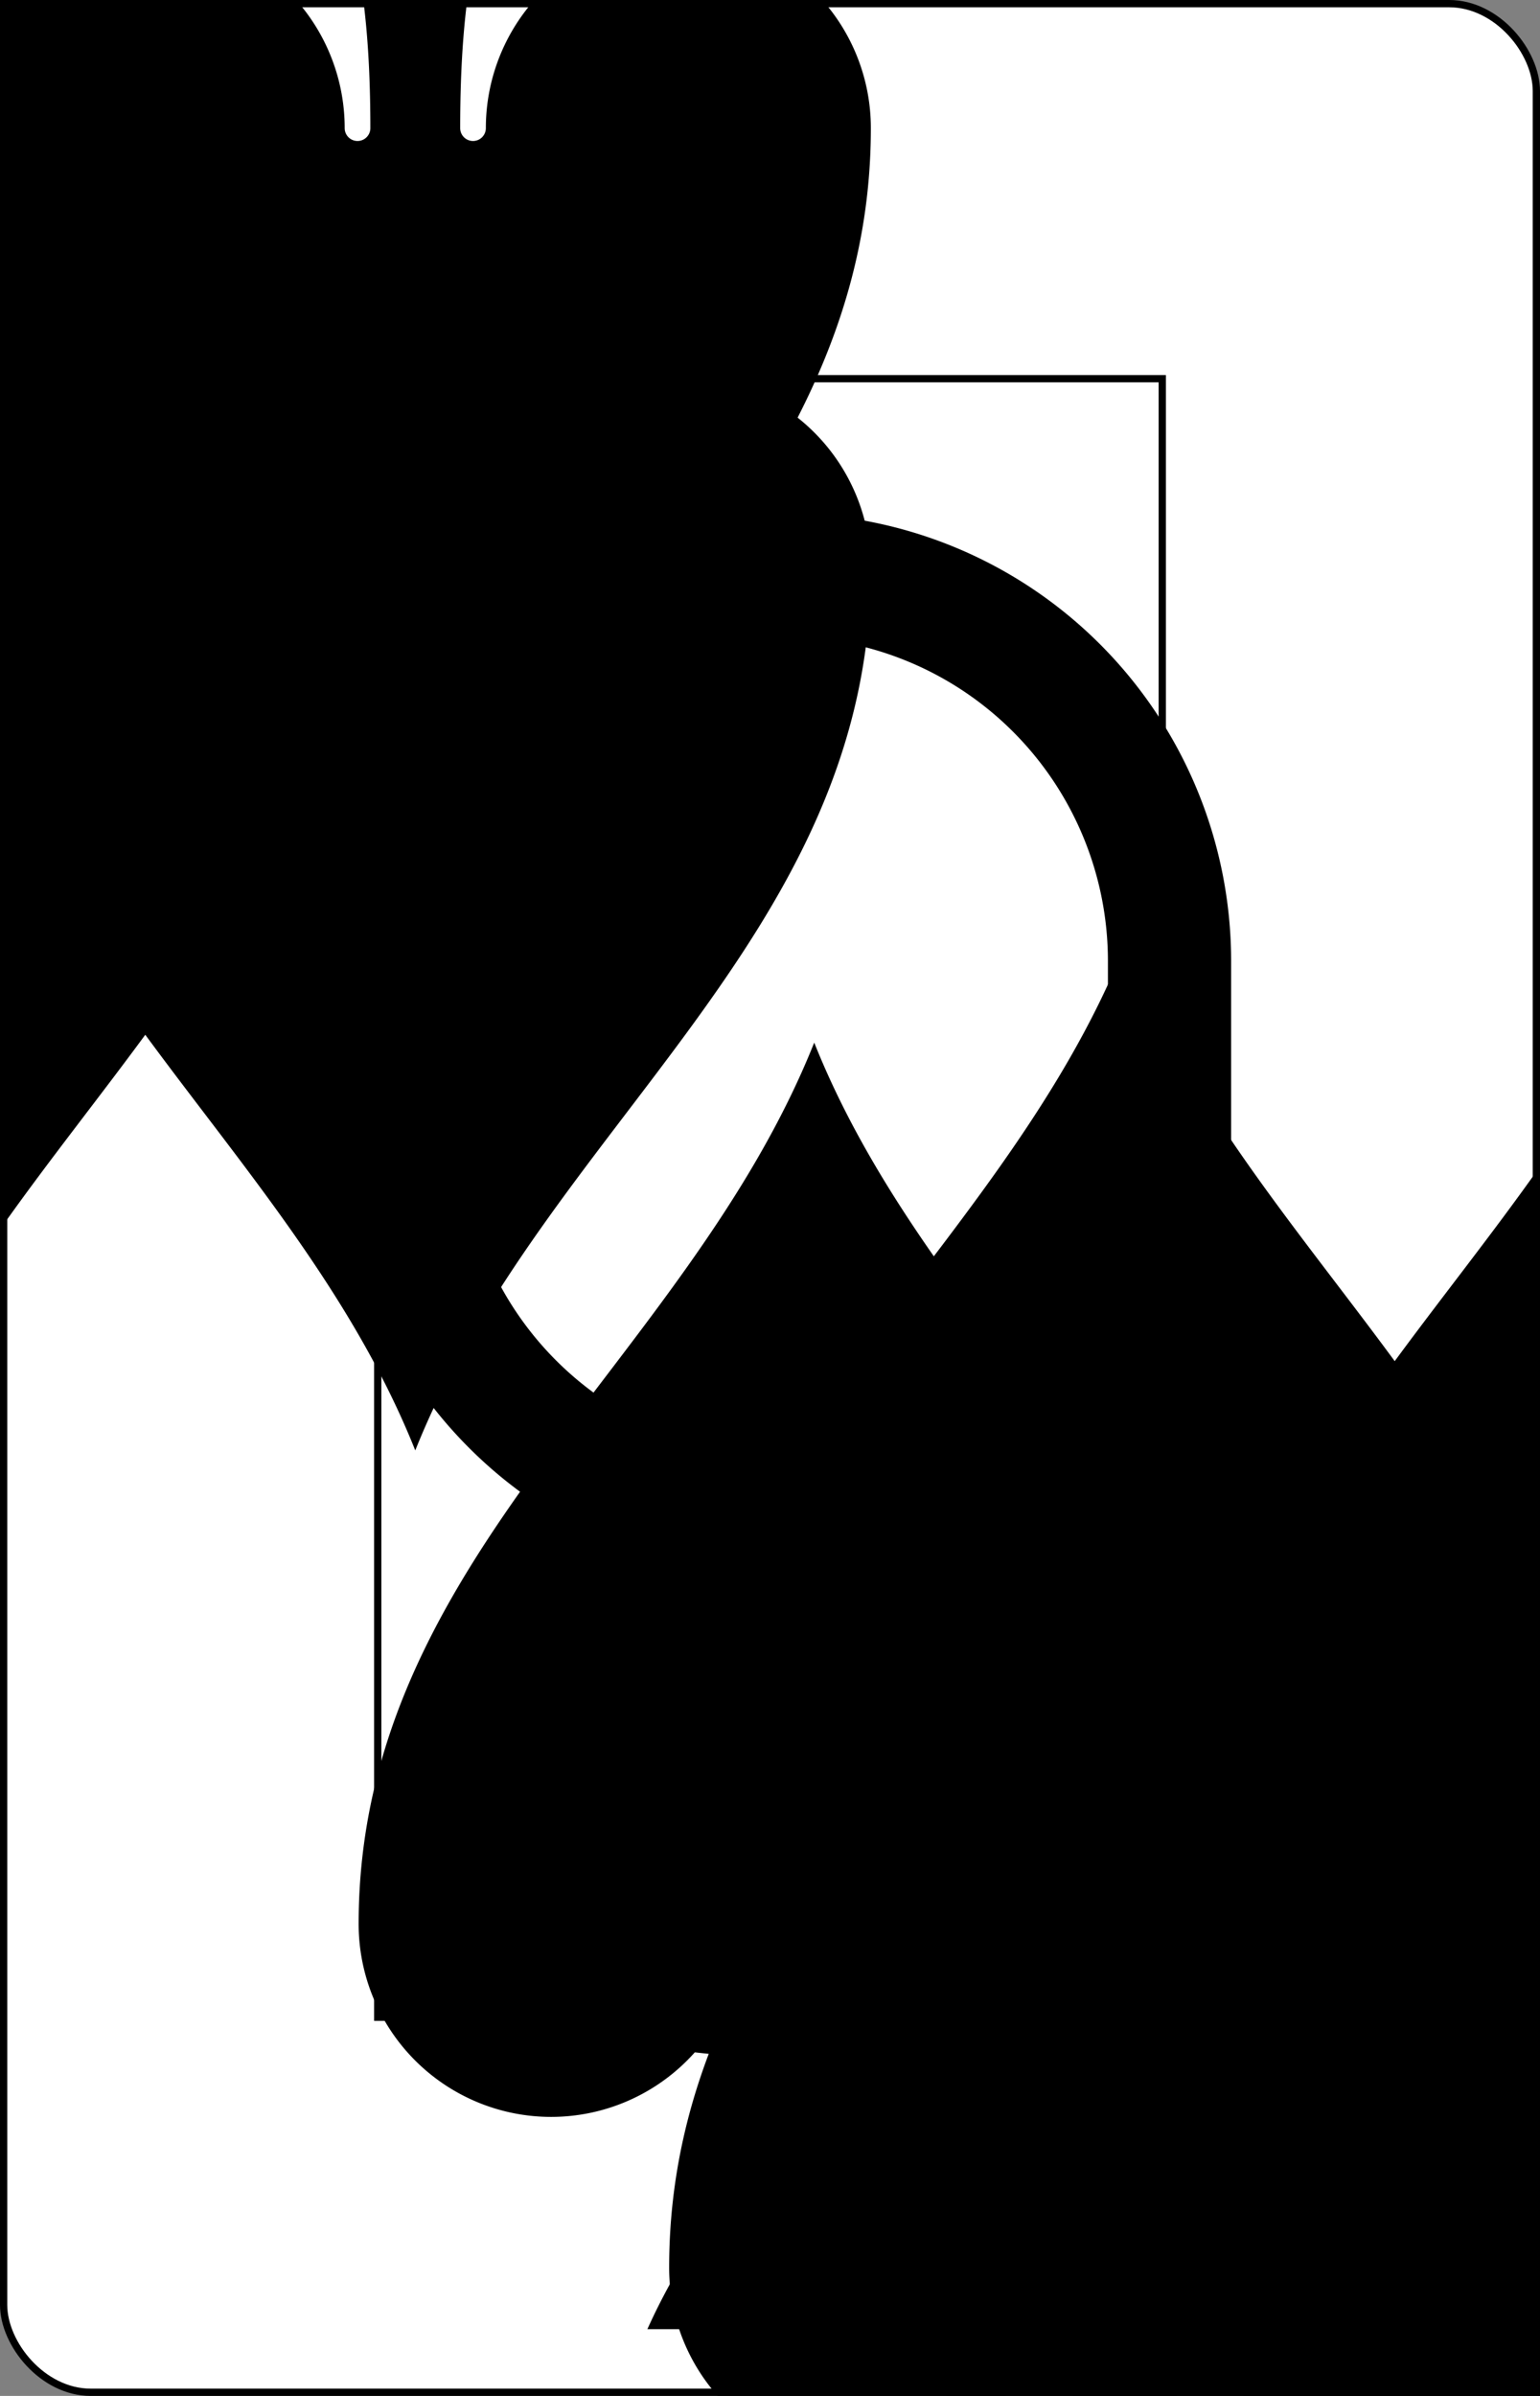 <?xml version="1.0" encoding="UTF-8" standalone="no"?>
<svg xmlns="http://www.w3.org/2000/svg" xmlns:xlink="http://www.w3.org/1999/xlink" class="card" face="9S" height="3.5in" preserveAspectRatio="none" viewBox="-106 -164.5 212 329" width="2.25in"><rect x="-106" y="-164.5" width="212" height="329" fill="#808080" stroke="none"/><symbol id="SS9" viewBox="-600 -600 1200 1200" preserveAspectRatio="xMinYMid"><path d="M0 -500C100 -250 355 -100 355 185A150 150 0 0 1 55 185A10 10 0 0 0 35 185C35 385 85 400 130 500L-130 500C-85 400 -35 385 -35 185A10 10 0 0 0 -55 185A150 150 0 0 1 -355 185C-355 -100 -100 -250 0 -500Z"></path></symbol><symbol id="VS9" viewBox="-500 -500 1000 1000" preserveAspectRatio="xMinYMid"><path d="M250 -100A250 250 0 0 1 -250 -100L-250 -210A250 250 0 0 1 250 -210L250 210A250 250 0 0 1 0 460C-150 460 -180 400 -200 375" stroke="black" stroke-width="80" stroke-linecap="square" stroke-miterlimit="1.5" fill="none"></path></symbol><defs><rect id="XS9" width="108" height="225" x="-54" y="-112.5"></rect></defs><rect width="211" height="328" x="-105.5" y="-164" rx="12" ry="12" fill="white" stroke="black"></rect><use xlink:href="#XS9" stroke="black" fill="none"></use><use xlink:href="#VS9" height="50" x="-104" y="-152.5"></use><use xlink:href="#SS9" height="41.827" x="-99.913" y="-97.5" fill="black"></use><use xlink:href="#SS9" height="40" x="-57.167" y="-110.834"></use><use xlink:href="#SS9" height="40" x="17.167" y="-110.834"></use><use xlink:href="#SS9" height="40" x="-57.167" y="-50.278"></use><use xlink:href="#SS9" height="40" x="17.167" y="-50.278"></use><use xlink:href="#SS9" height="40" x="-20" y="-20"></use><g transform="rotate(180)"><use xlink:href="#SS9" height="40" x="-57.167" y="-110.834"></use><use xlink:href="#SS9" height="40" x="17.167" y="-110.834"></use><use xlink:href="#SS9" height="40" x="-57.167" y="-50.278"></use><use xlink:href="#SS9" height="40" x="17.167" y="-50.278"></use></g></svg>